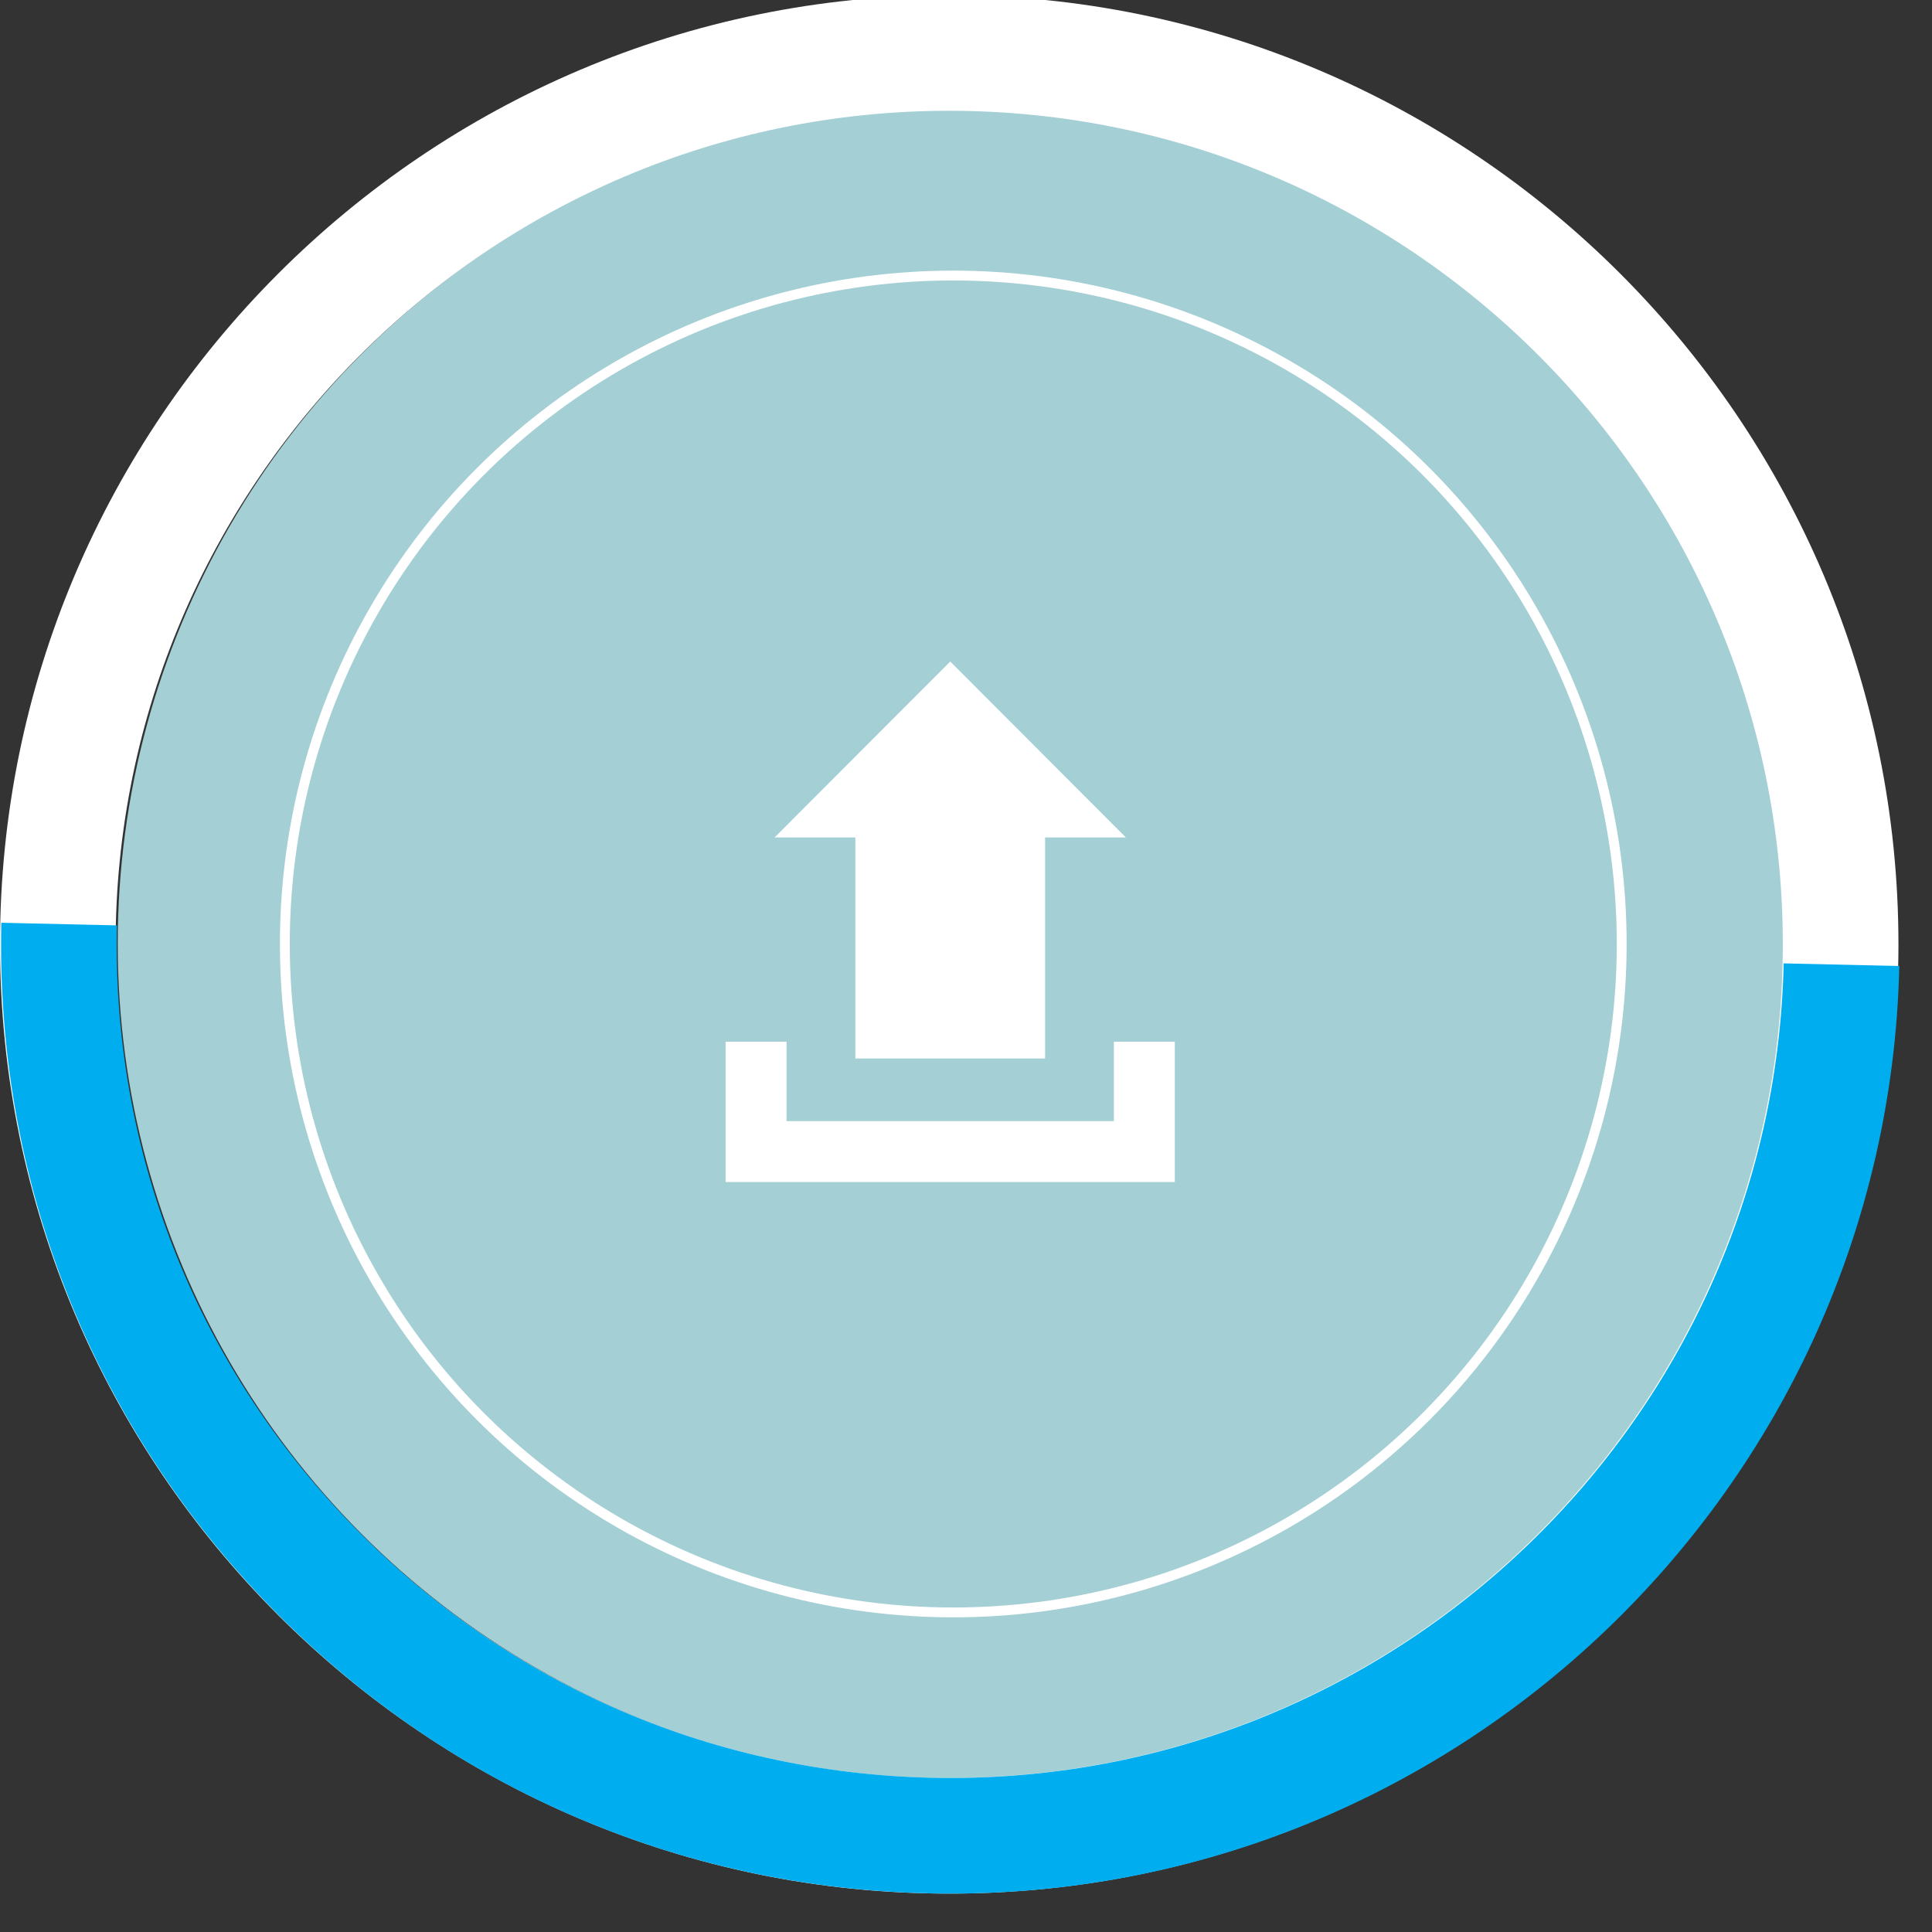 <?xml version="1.0" encoding="utf-8"?>
<!-- Generator: Adobe Illustrator 15.0.0, SVG Export Plug-In . SVG Version: 6.00 Build 0)  -->
<!DOCTYPE svg PUBLIC "-//W3C//DTD SVG 1.1//EN" "http://www.w3.org/Graphics/SVG/1.1/DTD/svg11.dtd">
<svg version="1.1" id="Layer_1" xmlns="http://www.w3.org/2000/svg" xmlns:xlink="http://www.w3.org/1999/xlink" x="0px" y="0px"
	 width="196px" height="196px" viewBox="0 0 196 196" enable-background="new 0 0 196 196" xml:space="preserve">
<rect x="0" y="0" width="196" height="196" fill="#333333" stroke="none"/>
<circle opacity="0.9" fill="#AFE0E7" enable-background="new    " cx="96.71" cy="95.766" r="84.767"/>
<circle fill="none" stroke="#FFFFFF" stroke-miterlimit="10" cx="96.709" cy="95.766" r="67.812"/>
<path id="upload-2-icon_1_" fill="#FFFFFF" d="M86.775,84.958h-8.193L96.4,67.111l17.818,17.847h-8.194v22.422H86.775V84.958z
	 M113.001,105.676v8.061H79.796v-8.061h-6.185v14.242h45.573v-14.242H113.001z"/>
<path fill="#FFFFFF" d="M96.297,192.104C43.198,192.104,0,148.905,0,95.81C0,42.71,43.198-0.489,96.297-0.491
	c53.1,0,96.299,43.199,96.299,96.301C192.596,148.905,149.396,192.104,96.297,192.104z M96.297,11.239
	c-46.632,0-84.569,37.938-84.569,84.57c0,46.628,37.938,84.566,84.569,84.566s84.568-37.938,84.568-84.566
	C180.865,49.178,142.928,11.239,96.297,11.239z"/>
<path fill="#00AEEF" d="M28.355,163.943c17.598,17.597,40.894,27.568,65.858,28.136c53.087,1.211,97.258-40.992,98.47-94.076
	l-11.729-0.269c-1.062,46.619-39.854,83.681-86.474,82.618c-22.585-0.516-43.632-9.776-59.22-26.125
	C19.658,137.896,11.349,116.466,11.86,93.88L0.136,93.613c-0.586,25.716,8.877,50.12,26.646,68.72
	C27.301,162.876,27.828,163.413,28.355,163.943z"/>
</svg>
